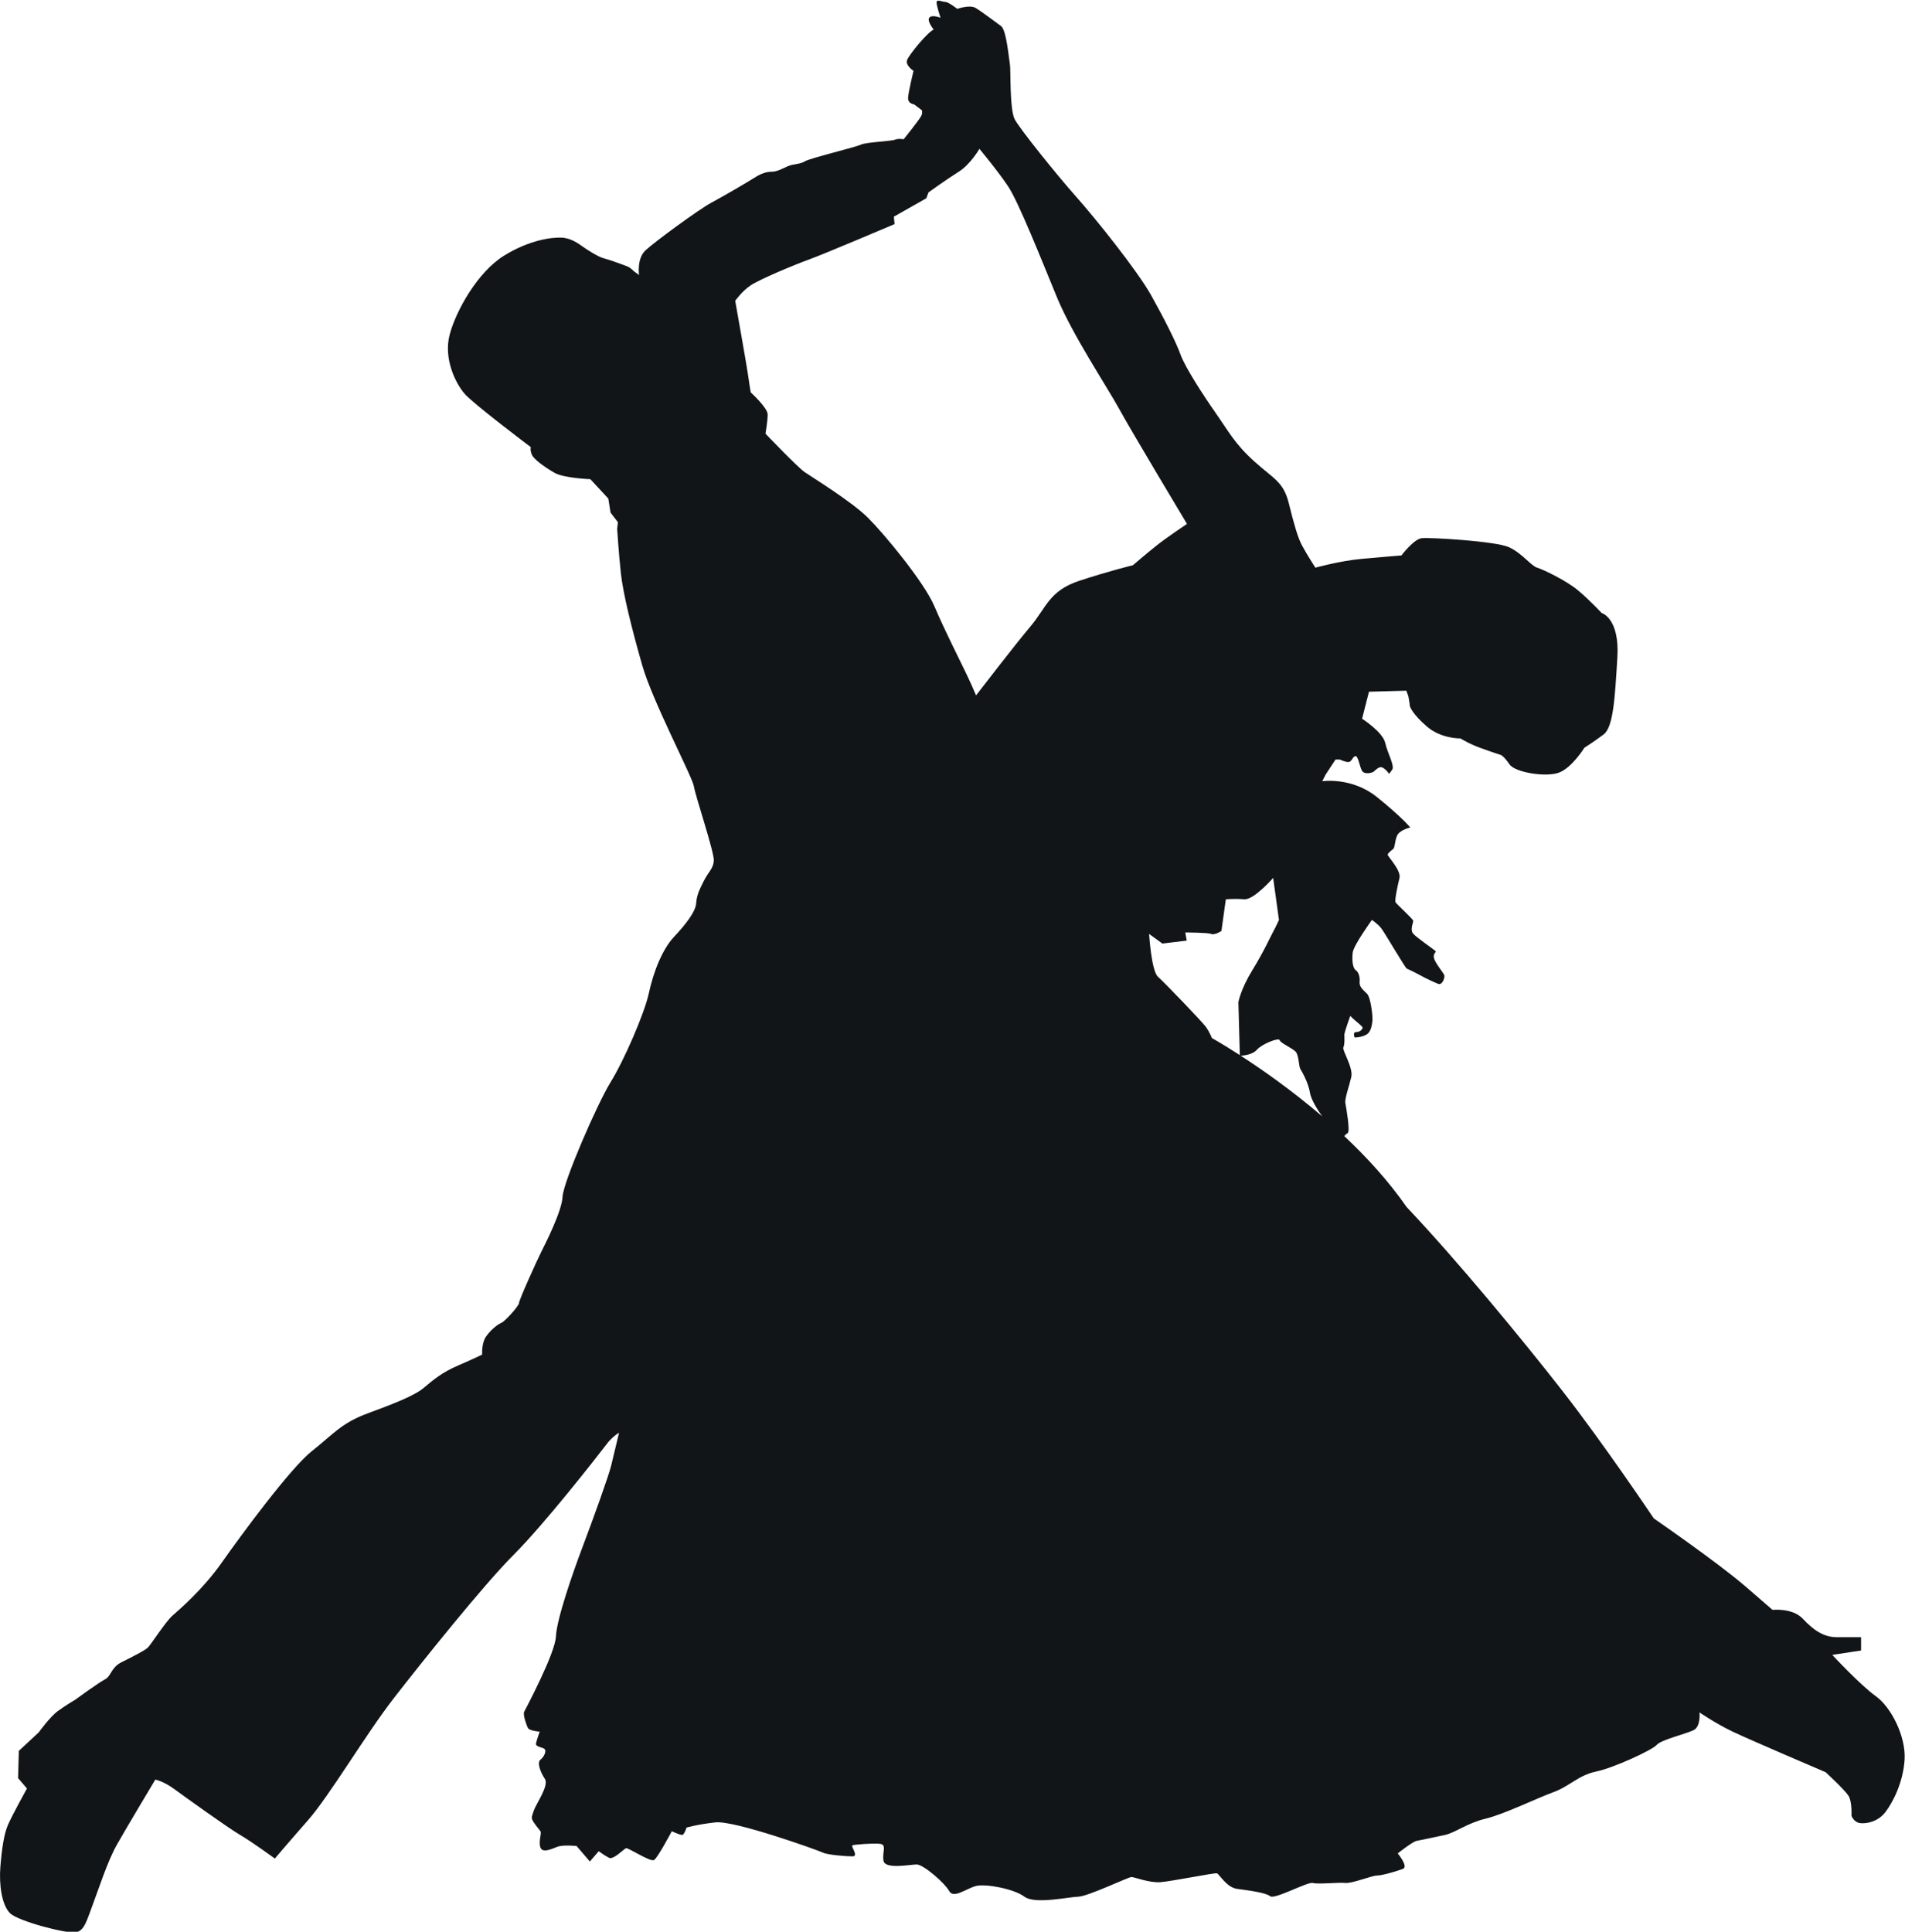 <?xml version="1.0" encoding="UTF-8" standalone="no"?>
<!DOCTYPE svg PUBLIC "-//W3C//DTD SVG 1.1//EN" "http://www.w3.org/Graphics/SVG/1.1/DTD/svg11.dtd">
<svg width="100%" height="100%" viewBox="0 0 1587 1609" version="1.1" xmlns="http://www.w3.org/2000/svg" xmlns:xlink="http://www.w3.org/1999/xlink" xml:space="preserve" xmlns:serif="http://www.serif.com/" style="fill-rule:evenodd;clip-rule:evenodd;stroke-linejoin:round;stroke-miterlimit:1.414;">
    <g transform="matrix(1,0,0,1,-0,-2514.46)">
        <g transform="matrix(4.167,0,0,4.167,-141.684,-4340.7)">
            <path d="M409.019,1984.16C405.921,1981.95 400.316,1975.9 400.316,1975.9L406.069,1975.02L406.069,1972.36C406.069,1972.36 403.857,1972.36 401.201,1972.36C398.546,1972.36 396.481,1970.88 394.417,1968.67C392.351,1966.46 388.37,1966.9 388.37,1966.9L382.912,1962.18C377.454,1957.46 364.623,1948.61 364.623,1948.61C364.623,1948.61 354.74,1933.86 346.333,1923.09C337.924,1912.33 325.386,1897.14 315.21,1886.37C311.625,1881.2 307.253,1876.43 302.752,1872.2C302.96,1871.93 303.185,1871.73 303.41,1871.62C304,1871.32 303.115,1866.45 302.967,1865.57C302.82,1864.68 303.705,1862.33 304.147,1860.41C304.59,1858.49 302.279,1855.05 302.574,1854.46C302.869,1853.87 302.771,1852.39 302.771,1851.9C302.771,1851.41 303.951,1848.17 303.951,1848.17L304.442,1848.66C304.934,1849.15 306.41,1850.23 306.41,1850.53C306.41,1850.82 305.918,1851.41 305.131,1851.41C304.344,1851.41 304.836,1852.49 304.836,1852.49C304.836,1852.49 306.212,1852.49 307.194,1851.9C308.179,1851.31 308.277,1849.84 308.376,1849.15C308.473,1848.46 308.081,1844.53 307.294,1843.74C306.508,1842.95 305.721,1842.37 305.819,1841.38C305.918,1840.4 305.623,1839.42 305.033,1839.02C304.442,1838.63 304.246,1836.96 304.442,1835.48C304.639,1834.01 308.277,1828.99 308.277,1828.99C308.277,1828.99 309.457,1829.78 310.145,1830.66C310.834,1831.55 314.963,1838.63 315.259,1838.73C315.554,1838.82 317.717,1839.91 318.209,1840.2C318.7,1840.5 320.766,1841.48 321.552,1841.78C322.339,1842.07 322.929,1840.5 322.732,1840C322.536,1839.51 320.864,1837.54 320.668,1836.56C320.471,1835.58 321.257,1835.48 320.962,1835.18C320.668,1834.89 317.225,1832.53 316.538,1831.75C315.85,1830.96 316.538,1829.58 316.538,1829.19C316.538,1828.8 313.194,1825.85 312.998,1825.45C312.801,1825.06 313.391,1822.21 313.784,1820.63C314.178,1819.06 311.325,1816.21 311.424,1815.91C311.522,1815.62 312.112,1815.13 312.506,1814.83C312.899,1814.54 312.801,1813.36 313.293,1812.17C313.784,1811 315.946,1810.51 315.946,1810.51C315.946,1810.51 314.276,1808.44 309.26,1804.41C304.246,1800.38 298.346,1801.26 298.346,1801.26L299.034,1799.92L301.001,1796.93L301.885,1796.93C301.885,1796.93 302.869,1797.43 303.557,1797.43C304.246,1797.43 304.344,1796.44 304.934,1796.25C305.524,1796.05 305.819,1798.41 306.311,1799.2C306.802,1799.98 308.277,1799.59 308.571,1799.39C308.868,1799.2 309.653,1798.21 310.342,1798.51C311.03,1798.8 311.719,1799.79 311.719,1799.79L312.309,1799C312.899,1798.21 311.424,1795.76 310.932,1793.59C310.441,1791.43 306.311,1788.77 306.311,1788.77L307.687,1783.37L315.161,1783.17L315.554,1784.25C315.554,1784.25 315.85,1785.82 315.85,1786.12C315.85,1786.41 316.439,1787.89 319.291,1790.35C322.143,1792.8 325.977,1792.71 325.977,1792.71C325.977,1792.71 327.059,1793.39 328.632,1794.08C330.206,1794.77 334.139,1796.05 334.139,1796.05C334.139,1796.05 334.728,1796.35 335.81,1797.92C336.892,1799.49 342.89,1800.48 345.544,1799.59C348.2,1798.7 350.756,1794.57 350.756,1794.57C350.756,1794.57 352.625,1793.39 354.592,1791.92C356.56,1790.44 356.854,1784.54 357.344,1776.58C357.837,1768.62 354.198,1767.63 354.198,1767.63C354.198,1767.63 351.838,1765.08 349.479,1763.11C347.119,1761.14 342.595,1758.98 341.316,1758.58C340.04,1758.19 338.269,1755.63 335.613,1754.46C332.959,1753.28 319.782,1752.49 318.209,1752.69C316.635,1752.88 314.178,1756.13 314.178,1756.13C314.178,1756.13 310.539,1756.42 306.212,1756.82C301.885,1757.21 296.969,1758.58 296.969,1758.58C296.969,1758.58 295.199,1755.83 294.314,1754.16C293.43,1752.49 292.741,1750.03 291.659,1745.7C290.578,1741.38 288.709,1740.89 284.776,1737.35C280.843,1733.81 279.564,1731.25 277.007,1727.61C274.452,1723.97 270.911,1718.46 270.026,1716.01C269.142,1713.55 266.878,1709.03 264.127,1704.11C261.372,1699.19 253.014,1688.77 249.082,1684.35C245.147,1679.92 237.969,1670.97 236.889,1669C235.808,1667.04 236.102,1659.07 235.904,1657.99C235.708,1656.91 235.216,1651.11 234.135,1650.32C233.054,1649.54 230.202,1647.37 229.022,1646.68C227.841,1645.99 225.383,1646.88 225.383,1646.88C225.383,1646.88 223.613,1645.5 223.023,1645.5C222.433,1645.5 221.351,1644.91 221.253,1645.5C221.154,1646.09 222.04,1648.65 222.04,1648.65C222.04,1648.65 220.27,1647.96 219.777,1648.65C219.288,1649.34 220.663,1651.01 220.663,1651.01C219.385,1651.6 215.747,1656.03 215.354,1657.11C214.961,1658.19 216.632,1659.27 216.632,1659.27C216.632,1659.27 215.648,1663.3 215.55,1664.58C215.452,1665.86 216.73,1665.96 216.73,1665.96L218.303,1667.14C218.303,1667.14 218.5,1667.53 218.205,1668.22C217.911,1668.91 214.665,1672.94 214.665,1672.94C214.665,1672.94 213.584,1672.74 212.896,1673.04C212.207,1673.33 207.093,1673.53 206.11,1674.02C205.127,1674.51 195.785,1676.77 194.9,1677.36C194.016,1677.95 192.54,1677.86 191.459,1678.35C190.377,1678.84 189.295,1679.43 188.312,1679.43C187.329,1679.43 186.247,1679.72 184.871,1680.61C183.494,1681.49 178.773,1684.25 176.217,1685.62C173.66,1687 164.81,1693.49 163.04,1695.16C161.271,1696.83 161.763,1700.08 161.763,1700.08L160.68,1699.29C160.68,1699.29 160.09,1698.6 159.304,1698.31C158.518,1698.01 155.862,1697.03 154.683,1696.73C153.503,1696.44 151.143,1694.86 150.454,1694.37C149.765,1693.88 148.192,1692.7 146.325,1692.61C144.456,1692.51 139.932,1693 134.721,1696.24C129.509,1699.49 125.183,1707.16 123.904,1711.98C122.626,1716.79 125.084,1721.71 126.855,1723.78C128.624,1725.84 140.129,1734.49 140.129,1734.49C140.129,1734.49 139.932,1734.99 140.325,1735.97C140.719,1736.95 142.981,1738.53 144.849,1739.61C146.718,1740.69 152.028,1740.89 152.028,1740.89L155.617,1744.77L156.06,1747.57L157.534,1749.49L157.386,1750.82C157.386,1750.82 157.681,1755.54 158.124,1759.67C158.566,1763.8 160.336,1770.88 162.401,1778.1C164.466,1785.33 172.432,1800.38 172.726,1802.29C173.021,1804.21 176.856,1815.57 176.709,1817.19C176.562,1818.81 175.677,1819.26 174.644,1821.32C173.611,1823.39 173.316,1824.13 173.168,1825.75C173.021,1827.37 171.103,1829.88 168.745,1832.38C166.384,1834.89 164.613,1839.46 163.729,1843.59C162.844,1847.72 158.714,1857.16 156.06,1861.44C153.404,1865.72 146.619,1881.35 146.472,1884.3C146.325,1887.25 143.079,1893.6 142.194,1895.37C141.309,1897.14 137.769,1904.95 137.769,1905.54C137.769,1906.13 134.967,1909.23 134.23,1909.53C133.492,1909.82 132.016,1911 131.131,1912.33C130.246,1913.66 130.395,1915.87 130.395,1915.87C130.395,1915.87 128.624,1916.75 125.527,1918.08C122.429,1919.41 120.659,1920.88 118.742,1922.5C116.824,1924.13 112.548,1925.75 107.384,1927.67C102.222,1929.59 100.6,1931.8 96.322,1935.19C92.044,1938.58 82.162,1952.01 78.328,1957.46C74.492,1962.92 69.772,1966.9 68.445,1968.08C67.117,1969.26 64.168,1973.84 63.577,1974.42C62.987,1975.02 60.333,1976.34 58.267,1977.38C56.202,1978.41 56.202,1980.18 55.023,1980.77C53.843,1981.36 48.975,1984.9 48.975,1984.9C48.975,1984.9 47.205,1985.93 45.583,1987.11C43.96,1988.29 41.747,1991.39 41.747,1991.39L37.765,1995.08L37.618,2000.53L39.388,2002.6C39.388,2002.6 36.29,2008.2 35.553,2009.97C34.815,2011.74 34.372,2014.54 34.077,2018.23C33.783,2021.92 34.372,2025.9 35.995,2027.52C37.618,2029.15 47.353,2031.65 49.122,2031.36C50.892,2031.06 51.335,2029 52.515,2025.9C53.695,2022.8 55.466,2017.2 57.383,2013.81C59.3,2010.42 65.052,2000.83 65.052,2000.83C65.052,2000.83 66.674,2001.12 68.887,2002.75C71.1,2004.37 79.507,2010.42 82.015,2011.89C84.522,2013.36 88.947,2016.61 88.947,2016.61C88.947,2016.61 91.307,2013.81 95.585,2008.94C99.862,2004.07 107.089,1991.83 112.694,1984.6C118.299,1977.38 130.688,1961.89 136.737,1955.84C142.784,1949.79 152.961,1936.81 155.321,1933.72C156.102,1932.69 156.961,1931.98 157.764,1931.48C157.514,1932.51 156.588,1936.34 156.206,1937.99C155.763,1939.91 152.519,1948.91 150.454,1954.36C148.389,1959.82 145.291,1968.82 145.144,1972.21C144.997,1975.61 139.097,1986.67 138.801,1987.26C138.506,1987.85 139.244,1989.91 139.54,1990.5C139.834,1991.09 141.899,1991.24 141.899,1991.24C141.899,1991.24 141.309,1992.86 141.162,1993.6C141.014,1994.34 142.637,1994.34 142.932,1994.78C143.227,1995.22 142.784,1996.26 142.047,1996.85C141.309,1997.43 142.047,1999.35 142.932,2000.68C143.817,2002.01 141.162,2005.69 140.719,2007.02C140.276,2008.35 140.129,2008.5 140.719,2009.38C141.309,2010.27 141.752,2010.71 142.047,2011.15C142.342,2011.59 141.604,2013.22 142.047,2014.4C142.489,2015.58 144.26,2014.69 145.439,2014.25C146.619,2013.81 149.274,2014.1 149.274,2014.1L151.93,2017.2L153.7,2015.14C153.7,2015.14 154.878,2016.02 155.763,2016.46C156.648,2016.9 158.714,2014.69 159.157,2014.54C159.599,2014.4 164.023,2017.35 164.761,2016.9C165.499,2016.46 168.302,2011.15 168.302,2011.15C168.302,2011.15 169.924,2011.89 170.366,2011.89C170.809,2011.89 171.251,2010.42 171.251,2010.42C171.251,2010.42 173.168,2009.82 177.004,2009.38C180.838,2008.94 197.653,2014.99 198.539,2015.43C199.424,2015.87 203.111,2016.17 204.438,2016.17C205.766,2016.17 203.996,2014.1 204.438,2013.95C204.88,2013.81 208.42,2013.51 209.897,2013.66C211.371,2013.81 210.337,2015.28 210.633,2017.05C210.928,2018.82 215.943,2017.79 217.272,2017.79C218.599,2017.79 222.876,2021.48 223.761,2023.1C224.646,2024.72 227.301,2022.51 229.218,2022.07C231.136,2021.63 236.74,2022.66 238.806,2024.23C240.871,2025.8 247.656,2024.28 249.573,2024.23C251.49,2024.18 259.603,2020.3 260.192,2020.3C260.783,2020.3 263.733,2021.48 265.946,2021.33C268.158,2021.18 276.859,2019.41 277.302,2019.56C277.745,2019.71 279.22,2022.36 281.286,2022.66C283.35,2022.95 287.038,2023.39 287.922,2024.13C288.808,2024.87 295.445,2021.18 296.478,2021.49C297.51,2021.79 301.639,2021.33 302.967,2021.48C304.295,2021.63 308.277,2020 309.31,2020C310.342,2020 313.293,2019.12 314.473,2018.67C315.652,2018.23 313.44,2015.58 313.44,2015.58C313.44,2015.58 316.39,2013.22 317.232,2013.07C318.074,2012.92 320.815,2012.33 322.88,2011.89C324.944,2011.44 327.304,2009.53 330.992,2008.64C334.679,2007.76 341.316,2004.51 344.562,2003.34C347.807,2002.15 349.577,1999.94 353.117,1999.21C356.656,1998.47 364.327,1994.92 365.212,1993.89C366.096,1992.86 371.112,1991.68 372.586,1990.94C374.061,1990.21 373.767,1987.4 373.767,1987.4C373.767,1987.4 377.012,1989.62 380.404,1991.24C383.797,1992.86 398.988,1999.35 398.988,1999.35C398.988,1999.35 402.824,2002.89 403.562,2004.07C404.299,2005.25 404.151,2008.05 404.151,2008.05C404.151,2008.05 404.594,2009.38 405.921,2009.53C407.248,2009.67 409.461,2009.23 410.937,2007.32C412.411,2005.4 414.477,2001.42 414.771,1996.85C415.066,1992.27 412.117,1986.37 409.019,1984.16ZM249.672,1761.24C243.771,1763.21 243.182,1766.55 240.035,1770.29C237.109,1773.76 230.11,1782.84 229.138,1784.1C228.618,1782.88 228.007,1781.5 227.448,1780.32C226.122,1777.51 222.876,1771.17 220.81,1766.3C218.747,1761.43 210.78,1751.85 207.536,1748.61C204.291,1745.36 196.326,1740.49 194.852,1739.46C193.376,1738.43 187.035,1731.79 187.035,1731.79C187.035,1731.79 187.477,1729.28 187.477,1727.95C187.477,1726.63 184.084,1723.53 184.084,1723.53C184.084,1723.53 183.642,1720.88 183.494,1719.69C183.346,1718.52 180.986,1705.24 180.986,1705.24C180.986,1705.24 182.314,1703.32 184.084,1702.14C185.854,1700.96 192.491,1698.16 195.736,1696.98C198.981,1695.8 212.845,1689.9 212.845,1689.9L212.699,1688.42L219.189,1684.74L219.631,1683.56C219.631,1683.56 223.318,1680.9 225.679,1679.43C228.039,1677.95 229.808,1674.86 229.808,1674.86C229.808,1674.86 233.496,1679.28 235.562,1682.38C237.625,1685.48 242.198,1696.98 245.295,1704.5C248.393,1712.03 255.375,1722.5 257.733,1726.82C260.095,1731.15 271.304,1749.83 271.304,1749.83C271.304,1749.83 267.173,1752.59 265.208,1754.16C263.241,1755.73 260.487,1758.09 260.487,1758.09C260.487,1758.09 255.571,1759.28 249.672,1761.24ZM276.271,1852.59C276.271,1852.59 275.829,1851.41 275.09,1850.38C274.353,1849.35 266.831,1841.53 265.502,1840.35C264.175,1839.17 263.733,1831.79 263.733,1831.79L266.388,1833.71L271.255,1833.12L270.96,1831.5C270.96,1831.5 275.385,1831.5 276.123,1831.79C276.859,1832.09 278.188,1831.2 278.188,1831.2L279.072,1824.86C279.072,1824.86 280.843,1824.71 282.761,1824.86C284.678,1825.01 288.532,1820.59 288.532,1820.59L289.693,1828.99C289.693,1828.99 288.955,1830.61 288.532,1831.35C288.108,1832.09 286.742,1835.18 284.382,1839.02C282.022,1842.86 281.581,1845.43 281.581,1845.43L281.872,1856.01C278.448,1853.8 276.271,1852.59 276.271,1852.59ZM282.049,1856.13C282.606,1856.1 284.401,1855.94 285.267,1854.95C286.3,1853.77 289.693,1852.44 289.839,1853.03C289.988,1853.62 292.495,1854.66 293.085,1855.39C293.674,1856.13 293.674,1858.34 293.97,1858.79C294.265,1859.23 295.592,1861.59 295.887,1863.51C296.129,1865.08 297.755,1867.44 298.335,1868.24C292.207,1863 286.231,1858.83 282.049,1856.13Z" style="fill:rgb(17,21,23);fill-rule:nonzero;"/>
        </g>
    </g>
</svg>
